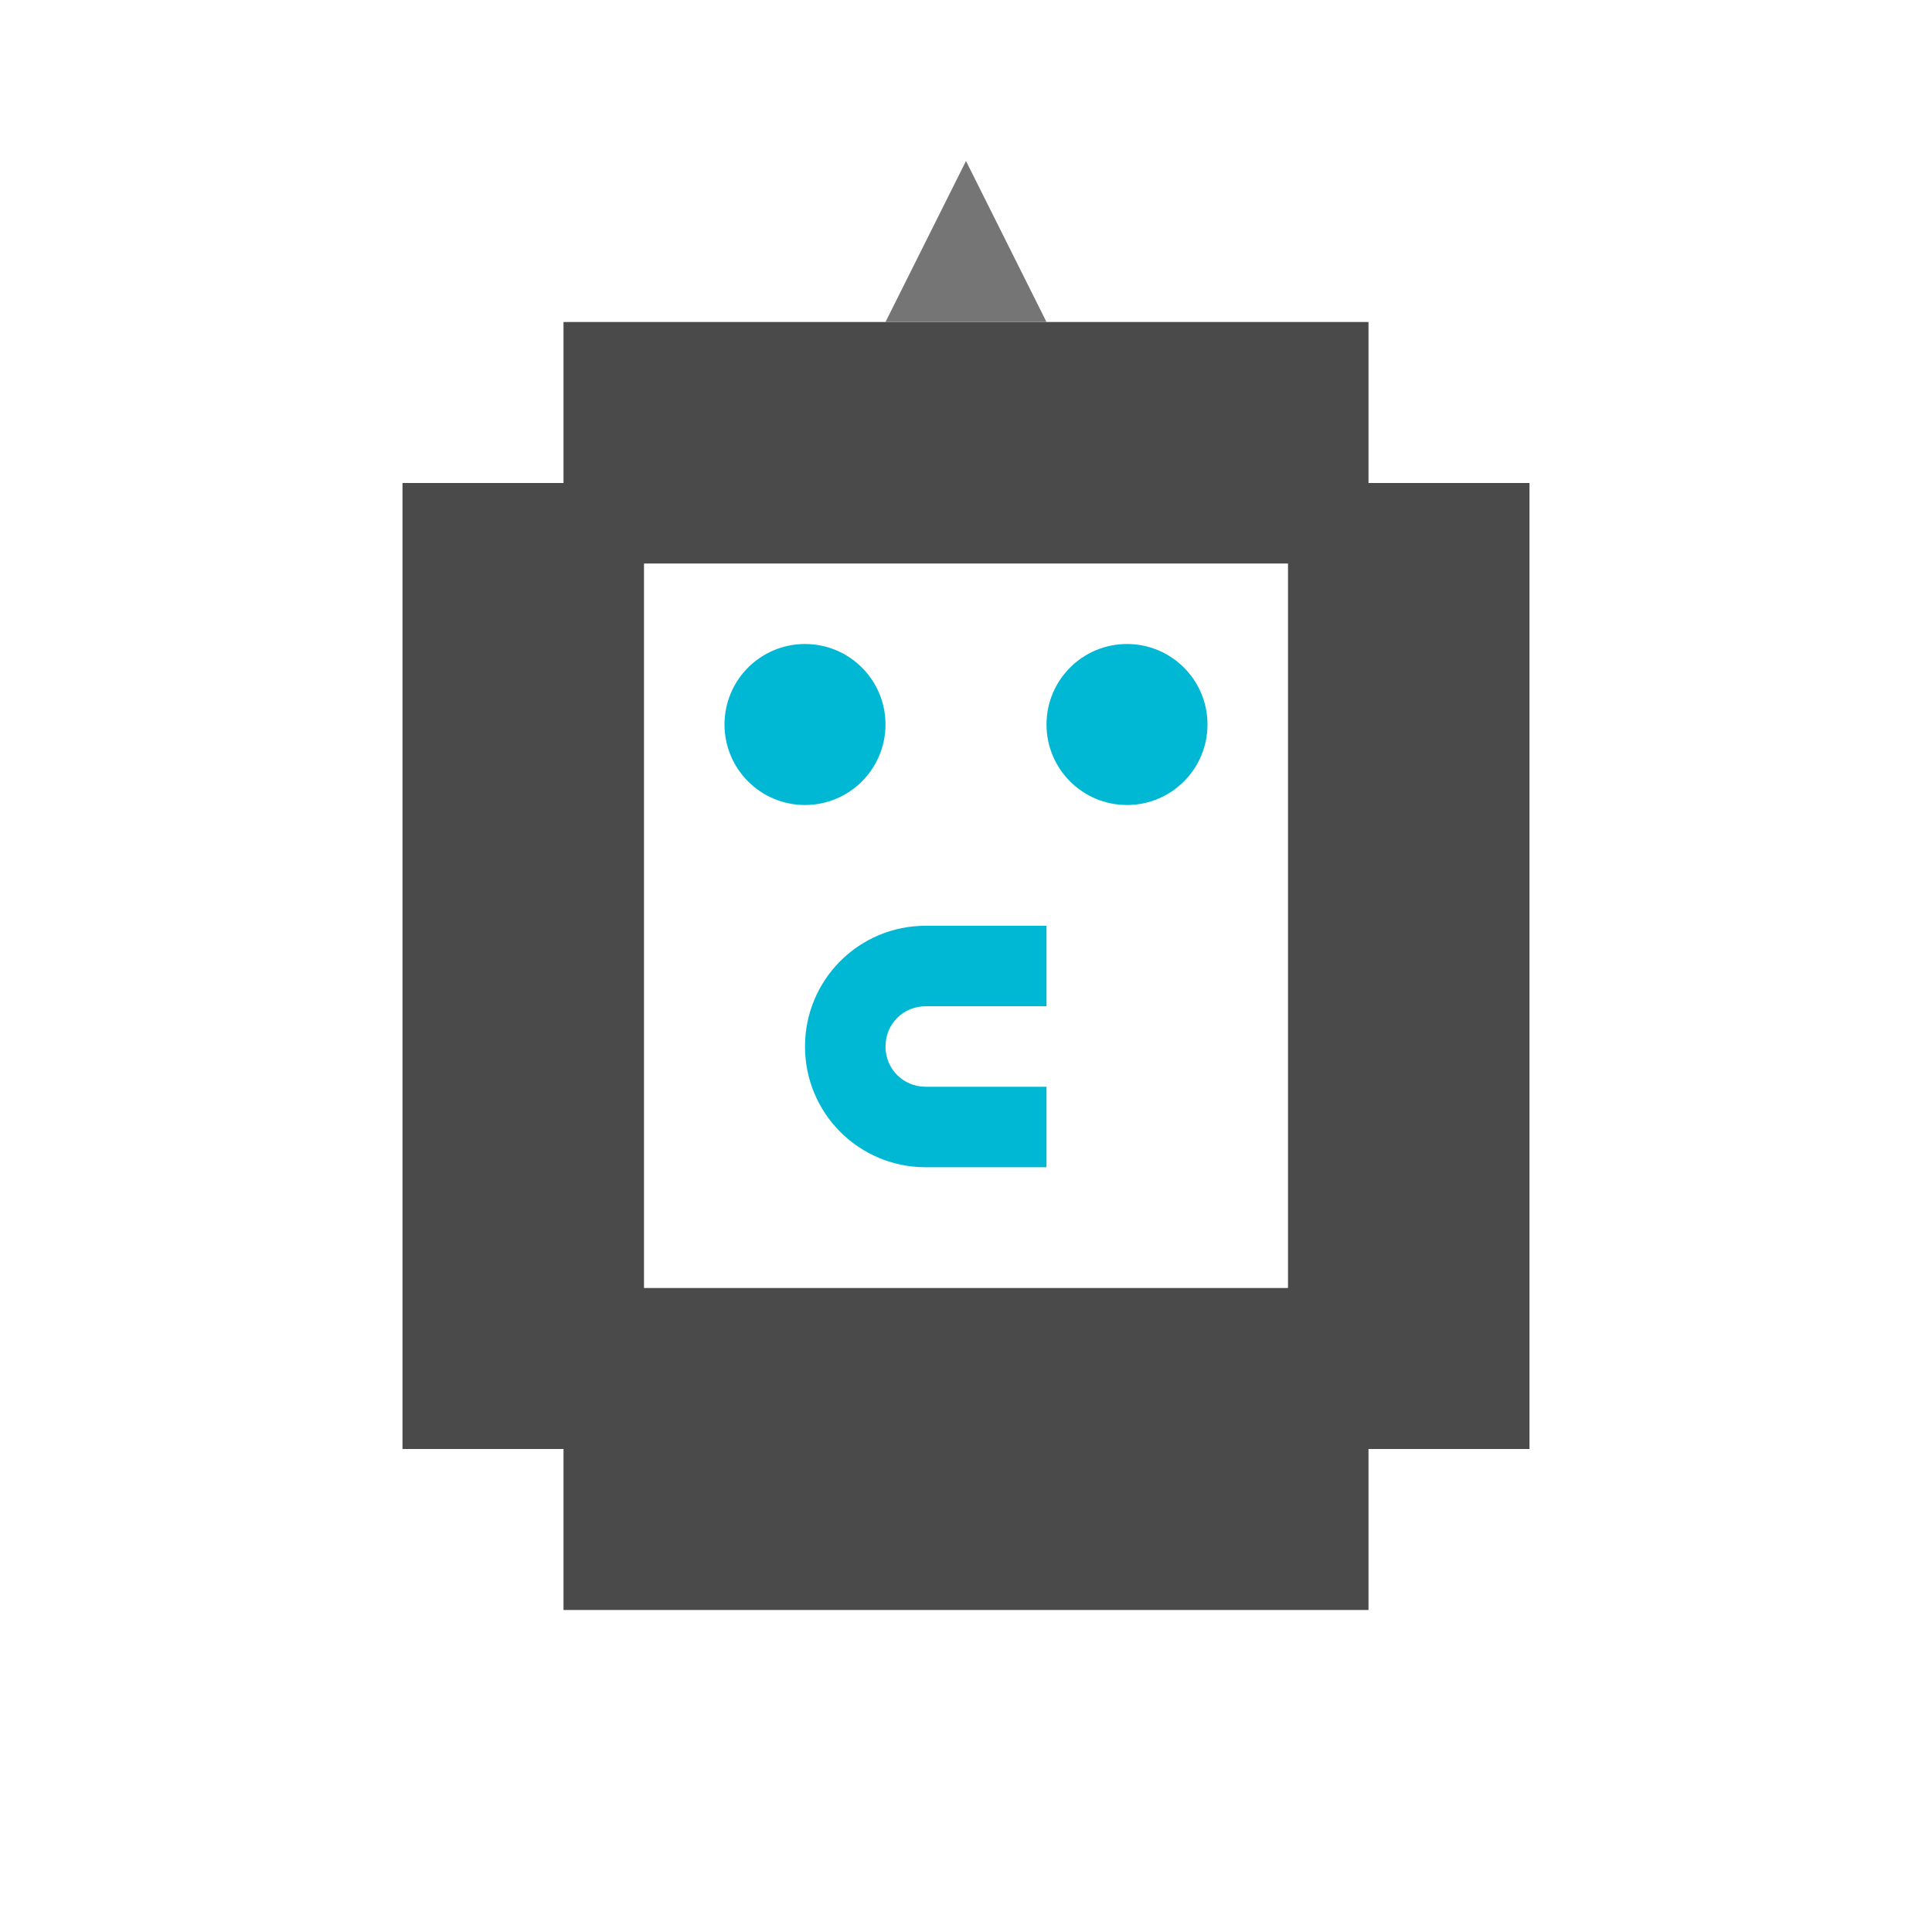 <svg xmlns="http://www.w3.org/2000/svg" viewBox="0 0 24 24" width="24" height="24">
  <style>
    .robot { fill: #4a4a4a; }
    .letter { fill: #00b8d4; }
    .eye { fill: #00b8d4; }
    .antenna { fill: #757575; }
  </style>
  <path class="robot" d="M7 4v2H5v12h2v2h10v-2h2V6h-2V4H7zm1 3h8v9H8V7z"/>
  <circle class="eye" cx="10" cy="9" r="1"/>
  <circle class="eye" cx="14" cy="9" r="1"/>
  <path class="antenna" d="M12 2L11 4h2z"/>
  <path class="letter" d="M11.5 11.5c-.83 0-1.5.67-1.5 1.5s.67 1.5 1.5 1.5H13v-1h-1.5c-.28 0-.5-.22-.5-.5s.22-.5.5-.5H13v-1h-1.5z"/>
</svg>